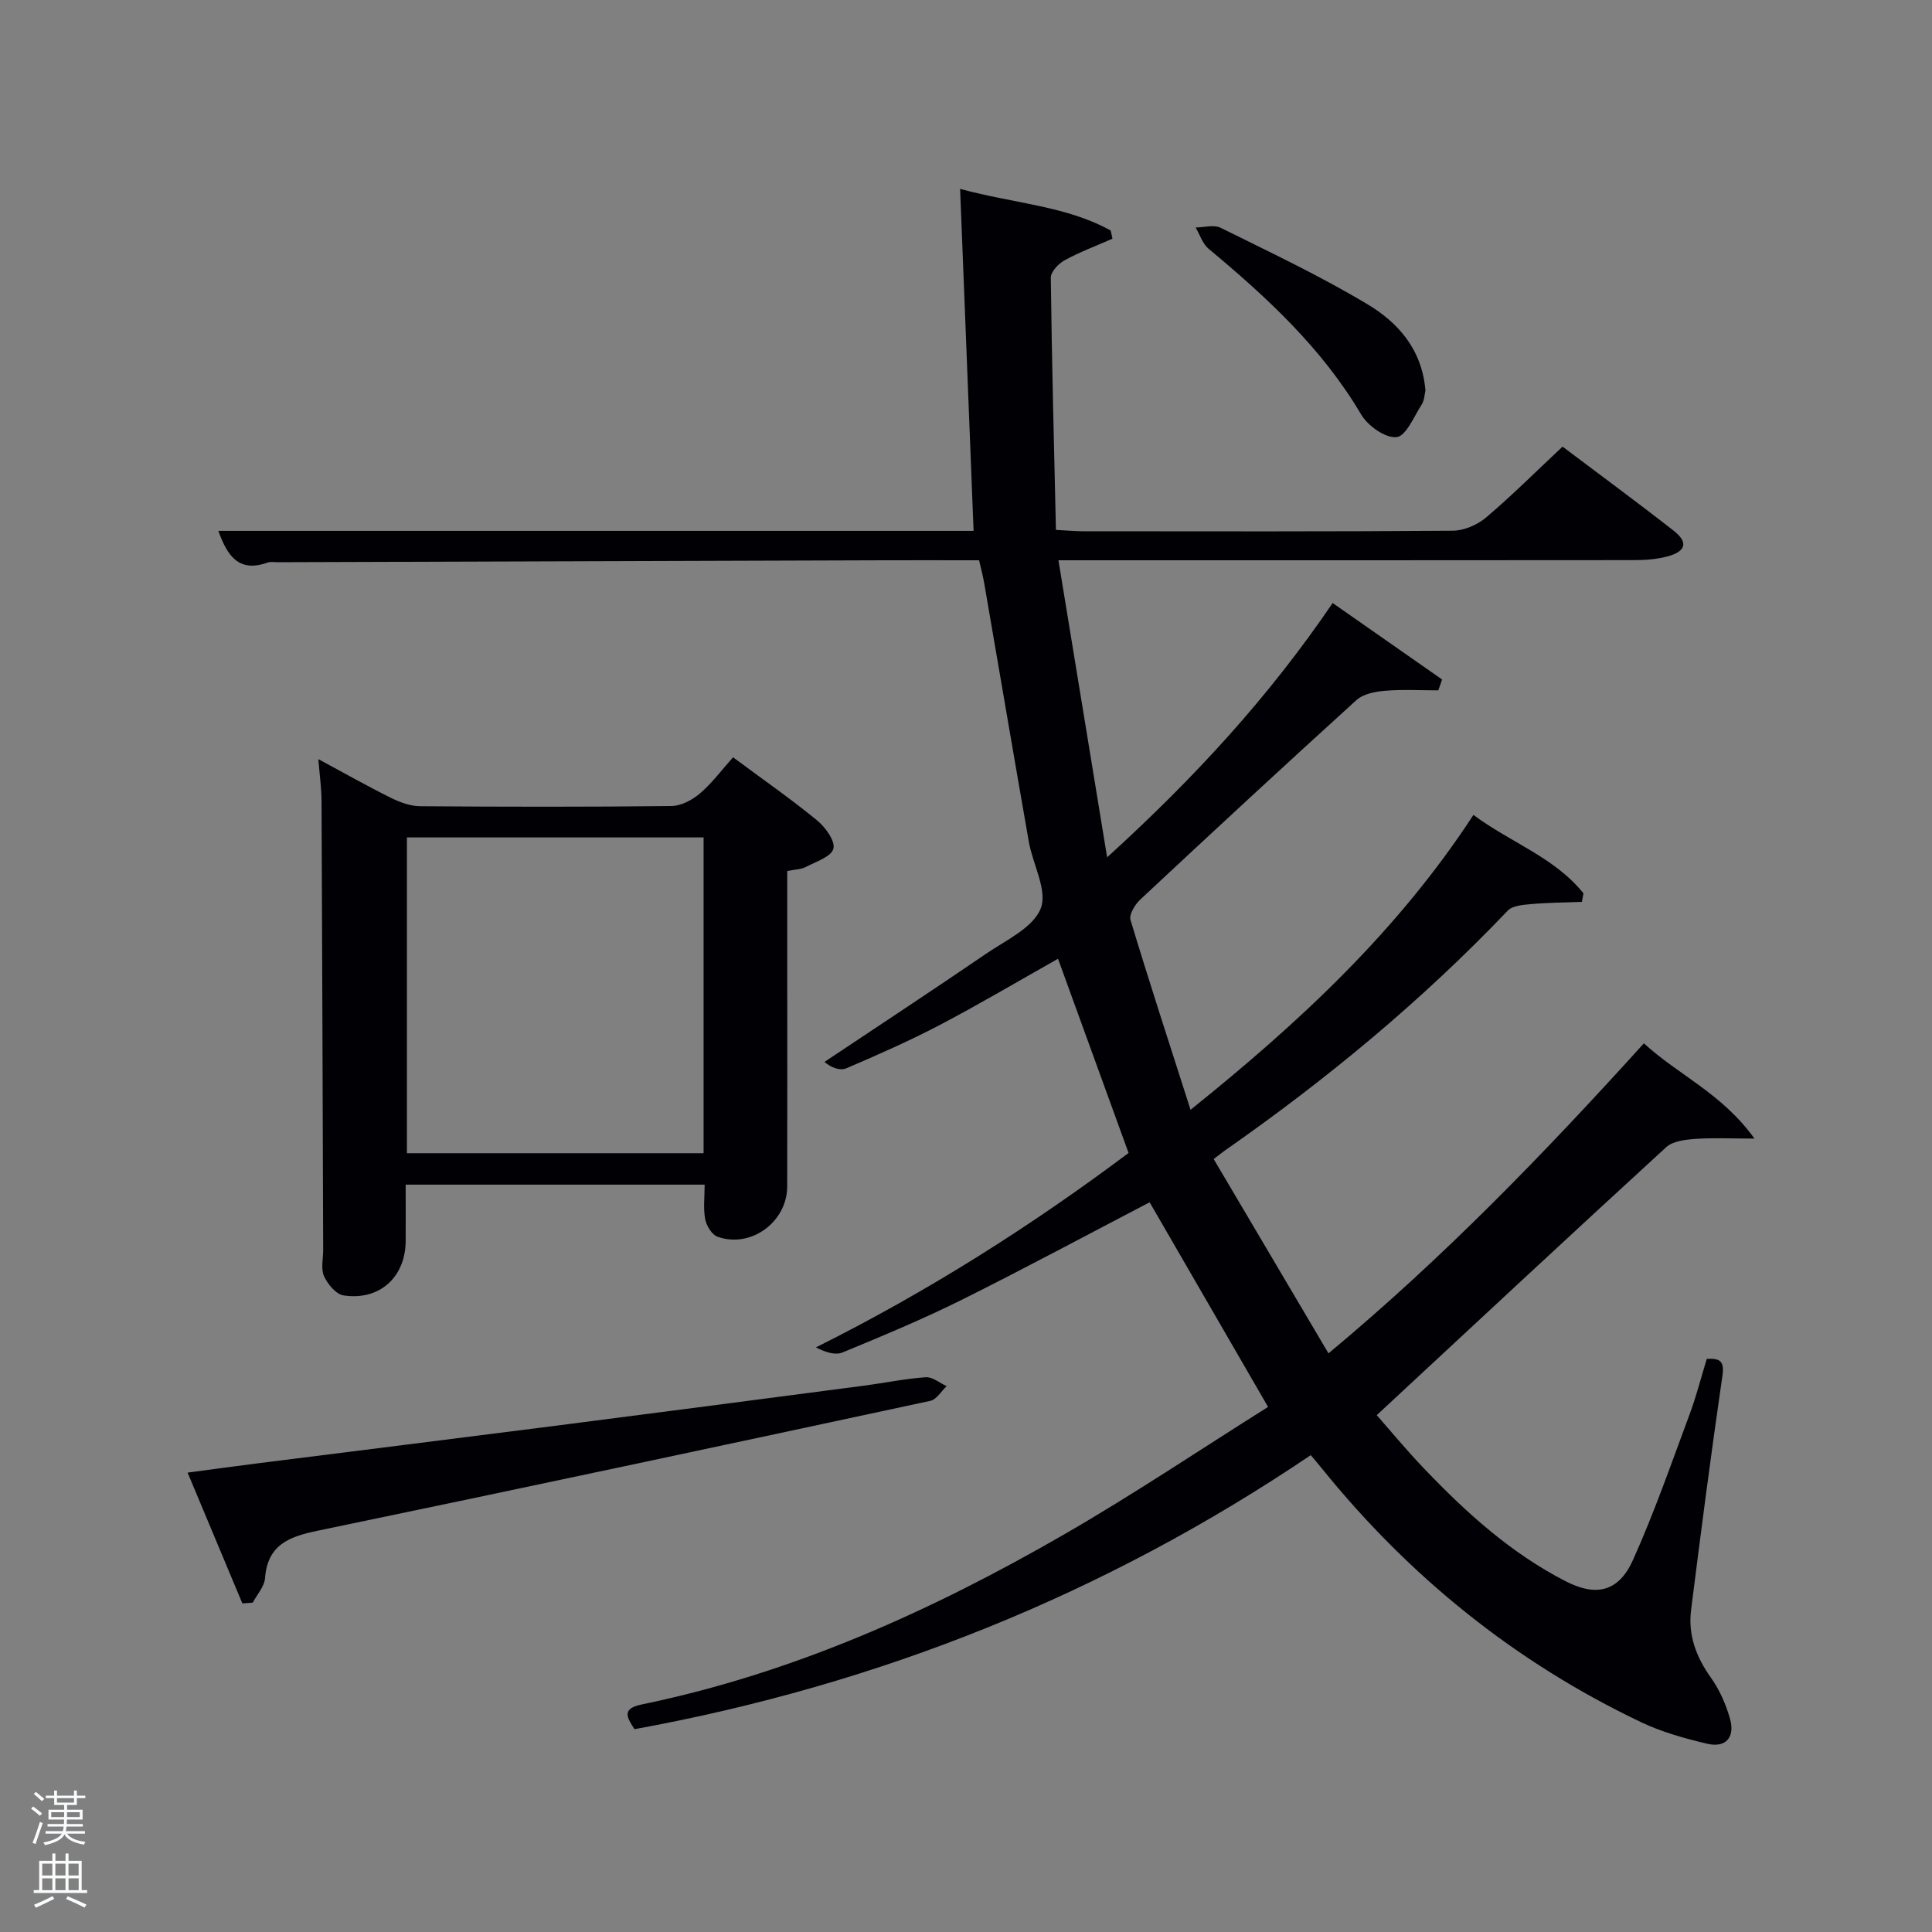 <svg enable-background="new 0 0 400 400" viewBox="0 0 400 400" xmlns="http://www.w3.org/2000/svg"><rect x="0" y="0" width="400" height="400" fill="#808080" stroke="none"/><path d="m6.44 374.46.42-.45c.65.47 1.27.95 1.85 1.44l-.45.49c-.65-.56-1.25-1.06-1.82-1.48m.93 7.33-.63-.26c.55-1.36 1.05-2.8 1.52-4.33.19.1.38.19.59.27-.46 1.29-.95 2.73-1.48 4.32m-.38-10.38.44-.42c.43.34 1.01.82 1.74 1.44l-.49.49c-.53-.51-1.09-1.01-1.69-1.51m2.5.35h1.72v-1.04h.59v1.04h3.52v-1.04h.59v1.04h1.75v.53h-1.75v1.42h-2.03v.97h3.22v2.03h-3.24c0 .35-.01.66-.03.93h3.32v.53h-3.37c-.03.27-.08.58-.15.94h3.96v.53h-3.71c.67.92 1.93 1.48 3.79 1.68-.13.24-.23.44-.29.59-2.13-.38-3.48-1.08-4.04-2.12-.43.97-1.77 1.72-4.03 2.23-.09-.19-.2-.37-.33-.55 2.1-.42 3.37-1.03 3.81-1.83h-3.36v-.53h3.58c.08-.29.13-.61.16-.94h-3.33v-.53h3.39c.02-.27.04-.58.04-.93h-3.23v-2.03h3.25v-.97h-2.07v-1.42h-1.73zm1.12 3.44v1h2.65c.01-.3.02-.44.02-.4v-.25-.35zm1.19-2h3.52v-.91h-3.52zm4.71 2h-2.63v.59c0 .15-.01.28-.01.4h2.64z" fill="#fafbfc"/><path d="m13.56 383.74h.63v1.52h2.72v6.07h1.13v.6h-11.06v-.6h1.13v-6.07h2.73v-1.52h.63v1.52h2.1v-1.52zm-2.69 8.83.38.56c-1.24.63-2.53 1.25-3.85 1.85-.1-.21-.21-.42-.34-.63 1.36-.55 2.63-1.15 3.81-1.78m-2.13-4.27h2.1v-2.45h-2.1zm0 3.04h2.1v-2.46h-2.1zm2.72-3.04h2.1v-2.45h-2.1zm0 3.04h2.1v-2.46h-2.1zm6.07 3.6c-1.41-.71-2.7-1.3-3.86-1.78l.35-.56c1.45.62 2.75 1.19 3.88 1.72zm-1.25-9.09h-2.1v2.45h2.1zm-2.09 5.49h2.1v-2.46h-2.1z" fill="#fafbfc"/><g fill="#010105"><path d="m219.14 116c3.38 20.63 6.61 40.36 10.08 61.5 18.17-16.54 33.41-33.12 46.69-52.65 7.74 5.41 15.2 10.62 22.66 15.83-.26.75-.52 1.5-.78 2.25-3.69 0-7.4-.22-11.07.09-2.02.17-4.48.65-5.89 1.93-15.03 13.64-29.92 27.44-44.75 41.29-1.09 1.02-2.36 3.1-2.02 4.23 3.87 12.82 8.03 25.55 12.43 39.3 22.81-18.31 42.96-37.15 58.57-61.05 7.62 5.69 16.79 8.76 22.78 16.24-.11.59-.22 1.17-.33 1.76-3.48.14-6.98.15-10.45.46-1.69.15-3.89.3-4.9 1.36-17.77 18.64-37.49 34.95-58.57 49.67-.54.38-1.06.81-2.31 1.76 7.87 13.32 15.62 26.44 23.77 40.23 23.84-19.84 44.68-41.41 65.3-64.19 7.12 6.55 16.18 10.37 22.89 19.72-5.04 0-8.67-.19-12.26.07-2.06.15-4.63.45-6.01 1.71-19.88 18.21-39.59 36.59-59.93 55.48 2.67 3.04 6.01 7.08 9.62 10.87 8.76 9.19 18.1 17.69 29.55 23.55 6.21 3.18 10.89 2.2 13.87-4.41 4.42-9.82 7.96-20.04 11.72-30.14 1.39-3.71 2.36-7.58 3.57-11.52 2.86-.16 3.68.52 3.22 3.64-2.35 16.09-4.44 32.22-6.47 48.36-.65 5.18 1.05 9.73 4.11 14.01 1.79 2.51 3.11 5.52 3.95 8.5 1.06 3.75-.78 6.1-4.74 5.17-4.65-1.1-9.36-2.41-13.65-4.45-26.12-12.43-48.08-30.19-66.23-52.69-.62-.77-1.27-1.52-2.18-2.61-42.63 28.8-89.29 47.5-140.02 56.74-1.59-2.46-2.71-4.26 1.54-5.13 31.29-6.45 60.04-19.39 87.51-35.25 14.38-8.3 28.2-17.59 42.13-26.34-8.56-14.8-16.66-28.8-24.52-42.37-12.75 6.64-25.75 13.64-38.96 20.22-8.02 3.99-16.33 7.45-24.62 10.87-1.54.63-3.63-.07-5.51-1.05 23.19-11.57 44.59-25.16 64.73-40.25-4.93-13.58-9.73-26.78-14.61-40.21-8.18 4.61-16.17 9.35-24.38 13.66-6.31 3.31-12.86 6.2-19.42 9.01-1.31.56-3.12-.08-4.55-1.31 11.17-7.46 22.39-14.83 33.48-22.41 4.1-2.8 9.68-5.35 11.28-9.34 1.48-3.68-1.62-9.11-2.45-13.82-3.13-17.8-6.14-35.63-9.22-53.44-.27-1.58-.69-3.14-1.08-4.85-7.35 0-14.34-.02-21.33 0-41.33.13-82.66.26-123.98.4-.67 0-1.39-.14-1.99.07-5.98 2.15-8.36-1.4-10.2-6.56h156.36c-.93-23.45-1.84-46.57-2.79-70.8 11.48 3.09 21.97 3.52 31.18 8.62.12.56.24 1.12.36 1.69-3.32 1.46-6.74 2.74-9.91 4.47-1.27.69-2.86 2.38-2.85 3.6.2 17.27.66 34.54 1.06 52.22 2.46.13 4.06.28 5.66.28 25.5.02 51 .08 76.5-.11 2.34-.02 5.1-1.21 6.91-2.75 5.42-4.6 10.47-9.65 15.82-14.66 7.92 5.97 15.56 11.58 23.02 17.42 3.07 2.4 2.54 4.31-1.41 5.34-2.21.58-4.59.74-6.9.74-37.33.04-74.66.03-112 .03-1.82 0-3.63 0-7.08 0z"/><path d="m65.91 157.17c5.44 2.93 10.17 5.61 15.03 8.02 1.86.92 4.02 1.71 6.05 1.73 17.33.13 34.67.16 52-.04 2.01-.02 4.33-1.24 5.92-2.6 2.5-2.13 4.49-4.84 6.86-7.49 6.26 4.64 11.98 8.62 17.35 13.02 1.73 1.42 3.83 4.27 3.43 5.89-.41 1.66-3.63 2.71-5.73 3.8-.99.52-2.25.51-3.83.83v20.83c0 14.83.03 29.67-.01 44.5-.02 7.36-7.55 12.86-14.43 10.39-1.17-.42-2.29-2.28-2.55-3.64-.42-2.22-.11-4.57-.11-7.14-20.58 0-40.85 0-61.9 0 0 3.83.02 7.74 0 11.66-.04 7.48-5.39 12.4-12.86 11.27-1.56-.24-3.29-2.32-4.04-3.97-.69-1.52-.18-3.6-.18-5.43-.11-30.99-.19-61.99-.34-92.98-.01-2.61-.38-5.22-.66-8.65zm79.76 81.59c0-22.05 0-43.75 0-65.38-20.71 0-41.08 0-61.42 0v65.38z"/><path d="m50.18 331.97c-3.67-8.77-7.35-17.54-11.34-27.08 5.28-.7 9.96-1.35 14.65-1.94 20.4-2.58 40.81-5.11 61.21-7.72 21.39-2.74 42.78-5.54 64.16-8.34 4.27-.56 8.52-1.45 12.81-1.75 1.39-.1 2.88 1.19 4.32 1.85-1.12 1.05-2.09 2.77-3.37 3.04-42.29 9.09-84.6 18.12-126.95 26.91-5.87 1.22-10.28 2.92-10.8 9.81-.13 1.74-1.66 3.38-2.54 5.06-.71.06-1.43.11-2.15.16z"/><path d="m295.12 80.84c-.18.73-.19 2.01-.78 2.92-1.59 2.48-3.23 6.53-5.2 6.74-2.3.25-5.94-2.33-7.32-4.67-8.11-13.74-19.53-24.28-31.59-34.32-1.25-1.04-1.81-2.92-2.69-4.41 1.74-.01 3.78-.63 5.18.06 10.23 5.07 20.6 9.96 30.38 15.82 6.3 3.76 11.32 9.32 12.02 17.86z"/></g></svg>